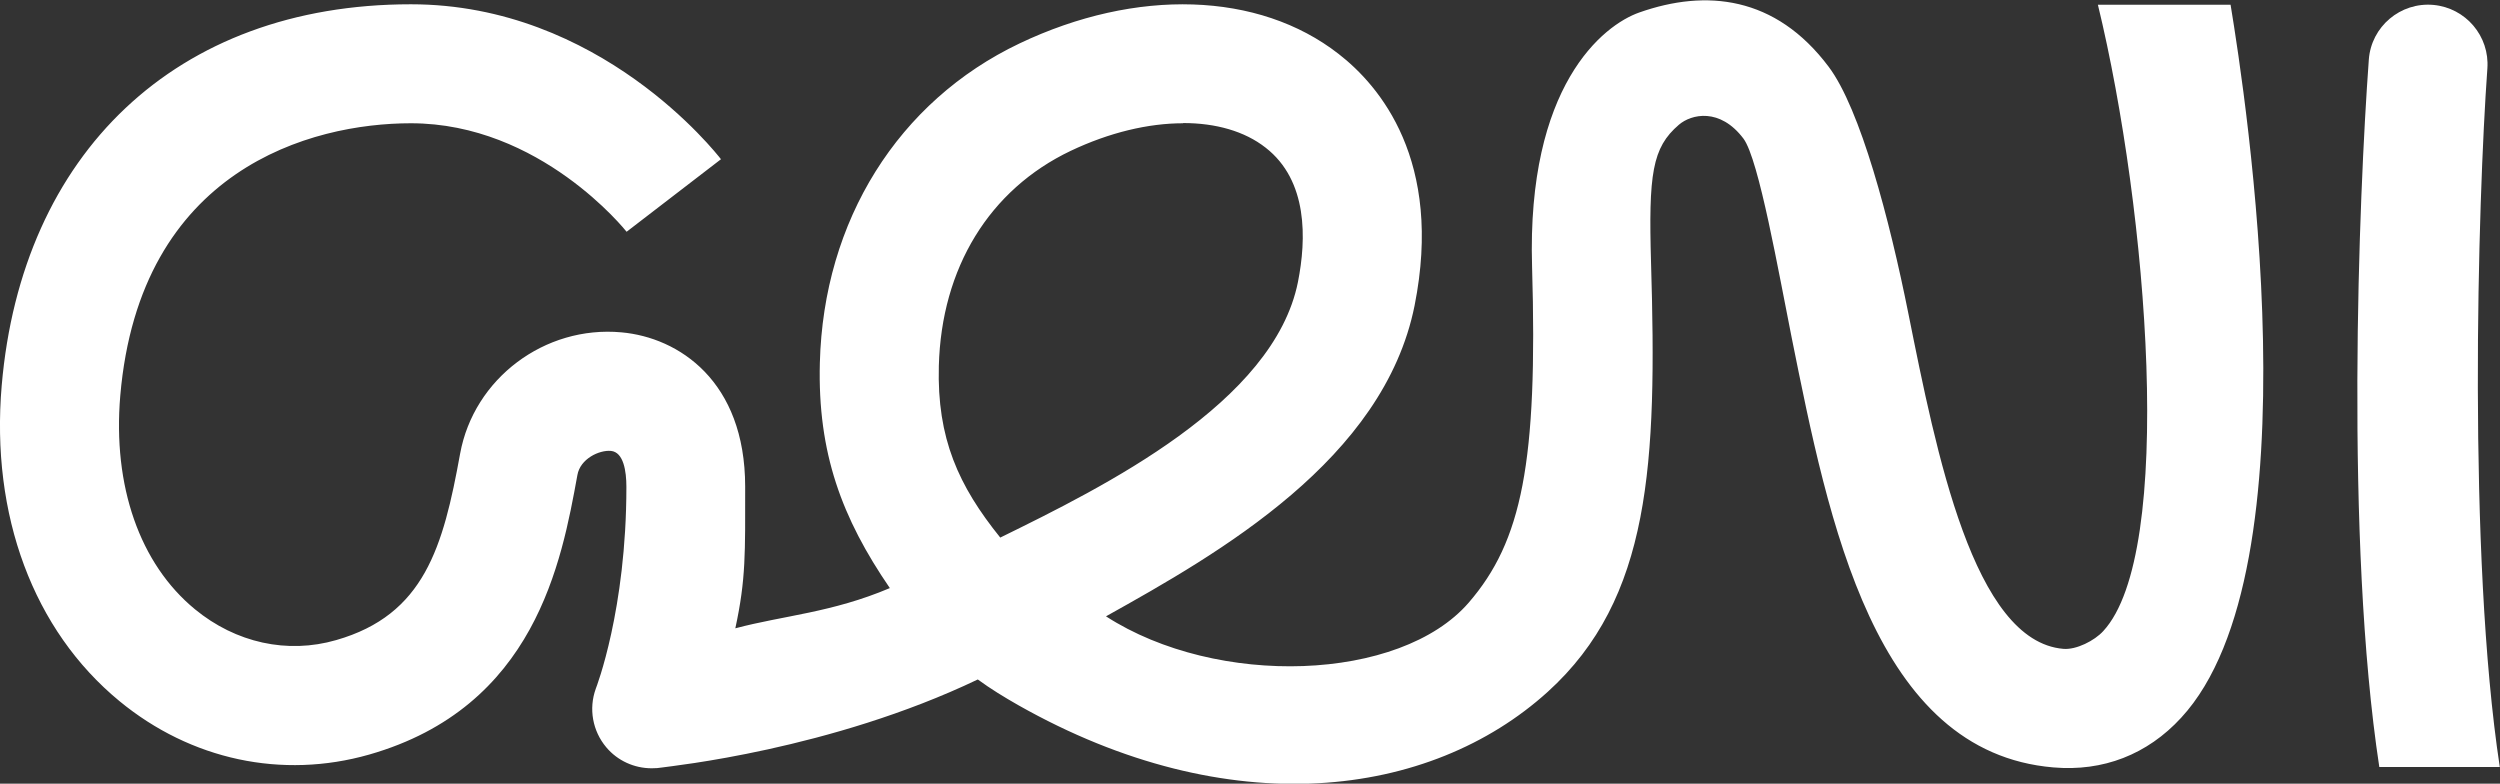 <?xml version="1.0" encoding="UTF-8"?>
<svg id="Layer_2" data-name="Layer 2" xmlns="http://www.w3.org/2000/svg" viewBox="0 0 116.82 36.62">
  <rect x="0" y="0" width="116.82" height="36.62" fill="#333333" stroke="none"/>
  <defs>
    <style>
      .cls-1 {
        fill: #fff;
      }
    </style>
  </defs>
  <g id="Layer_2-2" data-name="Layer 2">
    <g>
      <path class="cls-1" d="m30.45,35.9c-.81,0-1.59-.35-2.12-.98-.64-.76-.83-1.8-.49-2.74.02-.05,1.43-3.68,1.43-9.43,0-.73-.13-1.62-.72-1.68-.55-.05-1.44.37-1.57,1.13-.74,4.06-1.97,10.84-9.73,13.06-4.07,1.16-8.33.25-11.67-2.5C1.56,29.45-.44,24.08.08,18.01,1.01,7.2,8.2.2,19.2.2c8.84,0,14.26,6.95,14.49,7.24l-4.41,3.39c-.04-.05-4.03-5.07-10.08-5.07-4.65,0-12.67,2.13-13.58,12.73-.36,4.22.91,7.86,3.49,9.98,1.91,1.57,4.32,2.1,6.6,1.44,4.12-1.18,5-4.35,5.79-8.71.64-3.51,3.95-6,7.54-5.67,2.67.24,5.78,2.27,5.78,7.21,0,3.1.04,4.31-.46,6.62,2.25-.6,4.51-.73,7.22-1.88-2.24-3.27-3.38-6.31-3.27-10.53.17-6.64,3.66-12.22,9.33-14.92,5.46-2.6,11.18-2.42,14.91.49,1.91,1.48,4.9,4.98,3.55,11.76-1.44,7.19-9.13,11.57-14.42,14.52,5.19,3.35,13.75,3.06,16.95-.64,2.48-2.87,3.23-6.53,2.96-15.71-.25-8.42,3.3-11.27,5.02-11.87,3.1-1.09,6.35-.78,8.84,2.54,1.48,1.97,2.84,7.11,3.73,11.56,1.3,6.47,3.04,15.29,7.24,15.64.6.05,1.45-.38,1.86-.83,3.37-3.64,2.09-19.62-.25-29.27h6.2c.71,4.31,4.1,26.39-2.31,33.32-1.58,1.72-3.65,2.52-5.97,2.32-8.37-.71-10.49-11.44-12.23-20.09-.6-2.99-1.53-8.32-2.25-9.29-1.1-1.46-2.44-1.15-3.02-.65-1.25,1.07-1.42,2.3-1.3,6.46.28,9.38-.01,15.67-4.83,20.04-5.5,4.98-14.88,6.2-24.74.62-.65-.37-1.29-.76-1.89-1.2-6.88,3.29-14.37,4.05-14.73,4.11-.17.03-.33.04-.5.04ZM55.28,5.76c-1.62,0-3.44.43-5.25,1.29-3.8,1.81-6.04,5.47-6.16,10.05-.09,3.39.92,5.6,2.87,8.02,4.85-2.38,12.78-6.3,13.91-11.94.4-2.01.47-4.74-1.51-6.28-.98-.77-2.33-1.15-3.85-1.15Z"/>
      <path class="cls-1" d="m111.18,35.84c-1.61-10.58-.96-26.63-.49-33.05.11-1.55,1.48-2.7,3.02-2.56h0c1.51.14,2.63,1.46,2.52,2.97-.45,6.23-.93,22.73.58,32.64h-5.64Z"/>
    </g>
  </g>
</svg>